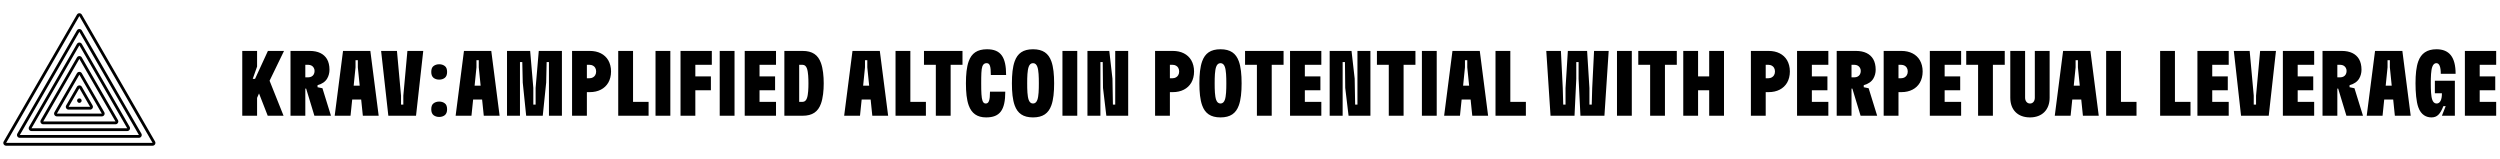 <svg width="378" height="24" viewBox="0 0 378 24" fill="none" xmlns="http://www.w3.org/2000/svg">
<path fill-rule="evenodd" clip-rule="evenodd" d="M17.463 18.366L12 8.905L6.537 18.366L17.463 18.366ZM12.369 8.692C12.205 8.407 11.795 8.407 11.631 8.692L6.168 18.153C6.004 18.438 6.209 18.793 6.537 18.793H17.463C17.791 18.793 17.996 18.438 17.832 18.153L12.369 8.692Z" fill="black"/>
<path fill-rule="evenodd" clip-rule="evenodd" d="M15.395 17.173L11.999 11.291L8.604 17.173L15.395 17.173ZM12.368 11.078C12.204 10.794 11.794 10.794 11.63 11.078L8.234 16.96C8.07 17.244 8.276 17.599 8.604 17.599H15.395C15.723 17.599 15.928 17.244 15.764 16.96L12.368 11.078Z" fill="black"/>
<path fill-rule="evenodd" clip-rule="evenodd" d="M13.625 16.15L12.001 13.337L10.377 16.15H13.625ZM12.37 13.124C12.206 12.84 11.796 12.84 11.632 13.124L10.007 15.937C9.843 16.221 10.049 16.576 10.377 16.576H13.625C13.953 16.576 14.158 16.221 13.994 15.937L12.37 13.124Z" fill="black"/>
<path d="M11.704 15.042C11.835 14.815 12.164 14.815 12.295 15.042V15.042C12.426 15.269 12.262 15.553 11.999 15.553V15.553C11.737 15.553 11.573 15.269 11.704 15.042V15.042Z" fill="black"/>
<path fill-rule="evenodd" clip-rule="evenodd" d="M19.235 19.389L12.001 6.859L4.766 19.389L19.235 19.389ZM12.37 6.646C12.206 6.362 11.796 6.362 11.632 6.646L4.397 19.176C4.233 19.46 4.438 19.816 4.766 19.816H19.235C19.563 19.816 19.768 19.46 19.604 19.176L12.37 6.646Z" fill="black"/>
<path fill-rule="evenodd" clip-rule="evenodd" d="M21.007 20.412L12.001 4.813L2.995 20.412H21.007ZM12.37 4.6C12.206 4.316 11.796 4.316 11.632 4.6L2.626 20.199C2.462 20.483 2.667 20.838 2.995 20.838H21.007C21.335 20.838 21.54 20.483 21.376 20.199L12.37 4.6Z" fill="black"/>
<path fill-rule="evenodd" clip-rule="evenodd" d="M23.073 21.605L12 2.426L0.927 21.605H23.073ZM12.369 2.213C12.205 1.929 11.795 1.929 11.631 2.213L0.558 21.392C0.394 21.677 0.599 22.032 0.927 22.032H23.073C23.401 22.032 23.606 21.677 23.442 21.392L12.369 2.213Z" fill="black"/>
<path d="M36.63 17.5V7.7H38.87V10.066L38.212 11.928H38.562L40.508 7.7H42.944L40.76 12.208L42.874 17.5H40.48L39.164 14.126L38.87 14.798V17.5H36.63ZM43.924 17.5V7.7H46.836C48.082 7.7 48.964 8.134 49.44 8.932C49.692 9.366 49.818 9.912 49.818 10.542C49.818 11.032 49.692 11.494 49.468 11.872C49.188 12.362 48.656 12.712 48.012 12.88V13.188L48.754 13.342L50.042 17.5H47.536L46.29 13.398H46.164V17.5H43.924ZM46.164 11.69H46.626C46.962 11.69 47.27 11.536 47.424 11.27C47.508 11.13 47.564 10.948 47.564 10.738C47.564 10.542 47.522 10.388 47.438 10.248C47.284 9.968 46.976 9.8 46.626 9.8H46.164V11.69ZM50.606 17.5L51.866 7.7H55.996L57.256 17.5H54.862L54.61 15.05H53.252L53 17.5H50.606ZM53.476 12.95H54.386L54.106 10.178V9.1H53.756V10.178L53.476 12.95ZM58.717 17.5L57.624 7.7H60.019L60.635 14.462V15.82H60.984V14.462L61.6 7.7H63.995L62.903 17.5H58.717ZM65.207 16.52C65.207 16.091 65.324 15.792 65.557 15.624C65.79 15.447 66.075 15.358 66.411 15.358C66.738 15.358 67.018 15.447 67.251 15.624C67.484 15.792 67.601 16.091 67.601 16.52C67.601 16.931 67.484 17.229 67.251 17.416C67.018 17.593 66.738 17.682 66.411 17.682C66.075 17.682 65.79 17.593 65.557 17.416C65.324 17.229 65.207 16.931 65.207 16.52ZM65.207 10.878C65.207 10.449 65.324 10.15 65.557 9.982C65.79 9.805 66.075 9.716 66.411 9.716C66.738 9.716 67.018 9.805 67.251 9.982C67.484 10.15 67.601 10.449 67.601 10.878C67.601 11.289 67.484 11.587 67.251 11.774C67.018 11.951 66.738 12.04 66.411 12.04C66.075 12.04 65.79 11.951 65.557 11.774C65.324 11.587 65.207 11.289 65.207 10.878ZM68.891 17.5L70.151 7.7H74.281L75.541 17.5H73.147L72.895 15.05H71.537L71.285 17.5H68.891ZM71.761 12.95H72.671L72.391 10.178V9.1H72.041V10.178L71.761 12.95ZM76.66 17.5V7.7H80.16L80.636 13.286V15.82H80.986V13.286L81.462 7.7H84.962V17.5H83.002V9.38H82.652L82.582 12.488L82.064 17.5H79.558L79.04 12.488L78.97 9.38H78.62V17.5H76.66ZM86.496 17.5V7.7H89.184C90.444 7.7 91.438 8.204 91.97 9.114C92.236 9.576 92.39 10.15 92.39 10.808C92.39 11.466 92.236 12.04 91.97 12.502C91.438 13.412 90.444 13.93 89.184 13.93H88.736V17.5H86.496ZM88.736 11.83H89.142C89.534 11.83 89.842 11.634 89.996 11.368C90.094 11.2 90.136 11.018 90.136 10.808C90.136 10.598 90.094 10.416 89.996 10.248C89.842 9.982 89.534 9.8 89.142 9.8H88.736V11.83ZM93.475 17.5V7.7H95.716V15.4H98.067V17.5H93.475ZM99.115 17.5V7.7H101.355V17.5H99.115ZM102.895 17.5V7.7H107.627V9.8H105.135V11.55H107.487V13.65H105.135V17.5H102.895ZM108.821 17.5V7.7H111.061V17.5H108.821ZM112.601 17.5V7.7H117.333V9.8H114.841V11.55H117.193V13.65H114.841V15.4H117.333V17.5H112.601ZM118.596 17.5V7.7H121.354C122.852 7.7 123.692 8.316 124.126 9.52C124.434 10.374 124.546 11.508 124.546 12.6C124.546 13.692 124.434 14.826 124.126 15.68C123.692 16.884 122.852 17.5 121.354 17.5H118.596ZM120.836 15.4H121.354C121.676 15.4 121.886 15.19 122.012 14.84C122.208 14.294 122.236 13.314 122.236 12.6C122.236 11.886 122.208 10.906 122.012 10.36C121.886 10.01 121.676 9.8 121.354 9.8H120.836V15.4ZM127.637 17.5L128.897 7.7H133.027L134.287 17.5H131.893L131.641 15.05H130.283L130.031 17.5H127.637ZM130.507 12.95H131.417L131.137 10.178V9.1H130.787V10.178L130.507 12.95ZM135.405 17.5V7.7H137.645V15.4H139.997V17.5H135.405ZM141.497 17.5V9.8H139.705V7.7H145.529V9.8H143.737V17.5H141.497ZM149.1 17.752C147.742 17.752 146.902 17.136 146.468 15.932C146.16 15.078 146.048 13.944 146.048 12.6C146.048 11.256 146.16 10.122 146.468 9.268C146.902 8.064 147.742 7.448 149.24 7.448C151.34 7.448 152.124 8.666 152.124 11.326V11.34H149.814V11.312C149.814 9.996 149.66 9.548 149.17 9.548C148.848 9.548 148.652 9.716 148.526 10.052C148.372 10.486 148.358 11.382 148.358 12.6C148.358 13.902 148.386 14.77 148.554 15.232C148.652 15.512 148.806 15.652 149.044 15.652C149.506 15.652 149.688 15.19 149.688 13.86H151.998C151.998 16.646 151.186 17.752 149.1 17.752ZM156.192 17.752C154.694 17.752 153.854 17.136 153.42 15.932C153.112 15.078 153 13.944 153 12.6C153 11.256 153.112 10.122 153.42 9.268C153.854 8.064 154.694 7.448 156.192 7.448C157.69 7.448 158.53 8.064 158.964 9.268C159.272 10.122 159.384 11.256 159.384 12.6C159.384 13.944 159.272 15.078 158.964 15.932C158.53 17.136 157.69 17.752 156.192 17.752ZM155.31 12.6C155.31 13.566 155.338 14.546 155.534 15.092C155.66 15.442 155.87 15.652 156.192 15.652C156.514 15.652 156.724 15.442 156.85 15.092C157.046 14.546 157.074 13.566 157.074 12.6C157.074 11.634 157.046 10.654 156.85 10.108C156.724 9.758 156.514 9.548 156.192 9.548C155.87 9.548 155.66 9.758 155.534 10.108C155.338 10.654 155.31 11.634 155.31 12.6ZM160.642 17.5V7.7H162.882V17.5H160.642ZM164.422 17.5V7.7H167.726L168.202 11.886L168.272 15.82H168.622V7.7H170.582V17.5H167.278L166.774 13.286L166.732 9.38H166.382V17.5H164.422ZM174.648 17.5V7.7H177.336C178.596 7.7 179.59 8.204 180.122 9.114C180.388 9.576 180.542 10.15 180.542 10.808C180.542 11.466 180.388 12.04 180.122 12.502C179.59 13.412 178.596 13.93 177.336 13.93H176.888V17.5H174.648ZM176.888 11.83H177.294C177.686 11.83 177.994 11.634 178.148 11.368C178.246 11.2 178.288 11.018 178.288 10.808C178.288 10.598 178.246 10.416 178.148 10.248C177.994 9.982 177.686 9.8 177.294 9.8H176.888V11.83ZM184.539 17.752C183.041 17.752 182.201 17.136 181.767 15.932C181.459 15.078 181.347 13.944 181.347 12.6C181.347 11.256 181.459 10.122 181.767 9.268C182.201 8.064 183.041 7.448 184.539 7.448C186.037 7.448 186.877 8.064 187.311 9.268C187.619 10.122 187.731 11.256 187.731 12.6C187.731 13.944 187.619 15.078 187.311 15.932C186.877 17.136 186.037 17.752 184.539 17.752ZM183.657 12.6C183.657 13.566 183.685 14.546 183.881 15.092C184.007 15.442 184.217 15.652 184.539 15.652C184.861 15.652 185.071 15.442 185.197 15.092C185.393 14.546 185.421 13.566 185.421 12.6C185.421 11.634 185.393 10.654 185.197 10.108C185.071 9.758 184.861 9.548 184.539 9.548C184.217 9.548 184.007 9.758 183.881 10.108C183.685 10.654 183.657 11.634 183.657 12.6ZM190.044 17.5V9.8H188.252V7.7H194.076V9.8H192.284V17.5H190.044ZM195.053 17.5V7.7H199.785V9.8H197.293V11.55H199.645V13.65H197.293V15.4H199.785V17.5H195.053ZM201.047 17.5V7.7H204.351L204.827 11.886L204.897 15.82H205.247V7.7H207.207V17.5H203.903L203.399 13.286L203.357 9.38H203.007V17.5H201.047ZM209.983 17.5V9.8H208.191V7.7H214.015V9.8H212.223V17.5H209.983ZM214.992 17.5V7.7H217.232V17.5H214.992ZM218.352 17.5L219.612 7.7H223.742L225.002 17.5H222.608L222.356 15.05H220.998L220.746 17.5H218.352ZM221.222 12.95H222.132L221.852 10.178V9.1H221.502V10.178L221.222 12.95ZM226.121 17.5V7.7H228.361V15.4H230.713V17.5H226.121ZM234.441 17.5L233.797 7.7H236.009L236.289 13.314L236.359 15.82H236.709V13.314L237.059 7.7H239.971L240.321 13.314V15.82H240.671L240.741 13.314L241.021 7.7H243.233L242.589 17.5H238.963L238.683 11.928V9.38H238.333V11.928L238.067 17.5H234.441ZM244.488 17.5V7.7H246.728V17.5H244.488ZM249.5 17.5V9.8H247.708V7.7H253.532V9.8H251.74V17.5H249.5ZM258.429 17.5V13.65H256.749V17.5H254.509V7.7H256.749V11.55H258.429V7.7H260.669V17.5H258.429ZM264.735 17.5V7.7H267.423C268.683 7.7 269.677 8.204 270.209 9.114C270.475 9.576 270.629 10.15 270.629 10.808C270.629 11.466 270.475 12.04 270.209 12.502C269.677 13.412 268.683 13.93 267.423 13.93H266.975V17.5H264.735ZM266.975 11.83H267.381C267.773 11.83 268.081 11.634 268.235 11.368C268.333 11.2 268.375 11.018 268.375 10.808C268.375 10.598 268.333 10.416 268.235 10.248C268.081 9.982 267.773 9.8 267.381 9.8H266.975V11.83ZM271.714 17.5V7.7H276.446V9.8H273.954V11.55H276.306V13.65H273.954V15.4H276.446V17.5H271.714ZM277.709 17.5V7.7H280.621C281.867 7.7 282.749 8.134 283.225 8.932C283.477 9.366 283.603 9.912 283.603 10.542C283.603 11.032 283.477 11.494 283.253 11.872C282.973 12.362 282.441 12.712 281.797 12.88V13.188L282.539 13.342L283.827 17.5H281.321L280.075 13.398H279.949V17.5H277.709ZM279.949 11.69H280.411C280.747 11.69 281.055 11.536 281.209 11.27C281.293 11.13 281.349 10.948 281.349 10.738C281.349 10.542 281.307 10.388 281.223 10.248C281.069 9.968 280.761 9.8 280.411 9.8H279.949V11.69ZM284.811 17.5V7.7H287.499C288.759 7.7 289.753 8.204 290.285 9.114C290.551 9.576 290.705 10.15 290.705 10.808C290.705 11.466 290.551 12.04 290.285 12.502C289.753 13.412 288.759 13.93 287.499 13.93H287.051V17.5H284.811ZM287.051 11.83H287.457C287.849 11.83 288.157 11.634 288.311 11.368C288.409 11.2 288.451 11.018 288.451 10.808C288.451 10.598 288.409 10.416 288.311 10.248C288.157 9.982 287.849 9.8 287.457 9.8H287.051V11.83ZM291.79 17.5V7.7H296.522V9.8H294.03V11.55H296.382V13.65H294.03V15.4H296.522V17.5H291.79ZM299.086 17.5V9.8H297.294V7.7H303.118V9.8H301.326V17.5H299.086ZM306.937 17.752C305.089 17.752 303.955 16.618 303.955 14.77V7.7H306.195V14.77C306.195 15.288 306.503 15.652 306.937 15.652C307.371 15.652 307.665 15.302 307.665 14.77V7.7H309.905V14.77C309.905 16.604 308.757 17.752 306.937 17.752ZM310.681 17.5L311.941 7.7H316.071L317.331 17.5H314.937L314.685 15.05H313.327L313.075 17.5H310.681ZM313.551 12.95H314.461L314.181 10.178V9.1H313.831V10.178L313.551 12.95ZM318.449 17.5V7.7H320.689V15.4H323.041V17.5H318.449ZM326.611 17.5V7.7H328.851V15.4H331.203V17.5H326.611ZM332.25 17.5V7.7H336.982V9.8H334.49V11.55H336.842V13.65H334.49V15.4H336.982V17.5H332.25ZM338.847 17.5L337.755 7.7H340.149L340.765 14.462V15.82H341.115V14.462L341.731 7.7H344.125L343.033 17.5H338.847ZM345.17 17.5V7.7H349.902V9.8H347.41V11.55H349.762V13.65H347.41V15.4H349.902V17.5H345.17ZM351.165 17.5V7.7H354.077C355.323 7.7 356.205 8.134 356.681 8.932C356.933 9.366 357.059 9.912 357.059 10.542C357.059 11.032 356.933 11.494 356.709 11.872C356.429 12.362 355.897 12.712 355.253 12.88V13.188L355.995 13.342L357.283 17.5H354.777L353.531 13.398H353.405V17.5H351.165ZM353.405 11.69H353.867C354.203 11.69 354.511 11.536 354.665 11.27C354.749 11.13 354.805 10.948 354.805 10.738C354.805 10.542 354.763 10.388 354.679 10.248C354.525 9.968 354.217 9.8 353.867 9.8H353.405V11.69ZM357.847 17.5L359.107 7.7H363.237L364.497 17.5H362.103L361.851 15.05H360.493L360.241 17.5H357.847ZM360.717 12.95H361.627L361.347 10.178V9.1H360.997V10.178L360.717 12.95ZM367.634 17.752C366.892 17.752 366.066 17.402 365.646 16.212C365.338 15.358 365.226 13.93 365.226 12.586C365.226 11.242 365.338 10.122 365.646 9.268C366.08 8.078 366.962 7.448 368.39 7.448C370.336 7.448 371.288 8.638 371.288 11.158H369.048C369.048 10.094 368.824 9.548 368.376 9.548C368.124 9.548 367.9 9.716 367.76 10.108C367.564 10.654 367.536 11.634 367.536 12.6C367.536 13.566 367.564 14.546 367.76 15.092C367.886 15.442 368.096 15.652 368.418 15.652C368.95 15.652 369.23 15.064 369.216 14.098H368.152V12.208H371.176V17.5H369.216L369.79 16.044H369.44C368.95 17.29 368.474 17.752 367.634 17.752ZM372.69 17.5V7.7H377.422V9.8H374.93V11.55H377.282V13.65H374.93V15.4H377.422V17.5H372.69Z" fill="black"/>
</svg>
